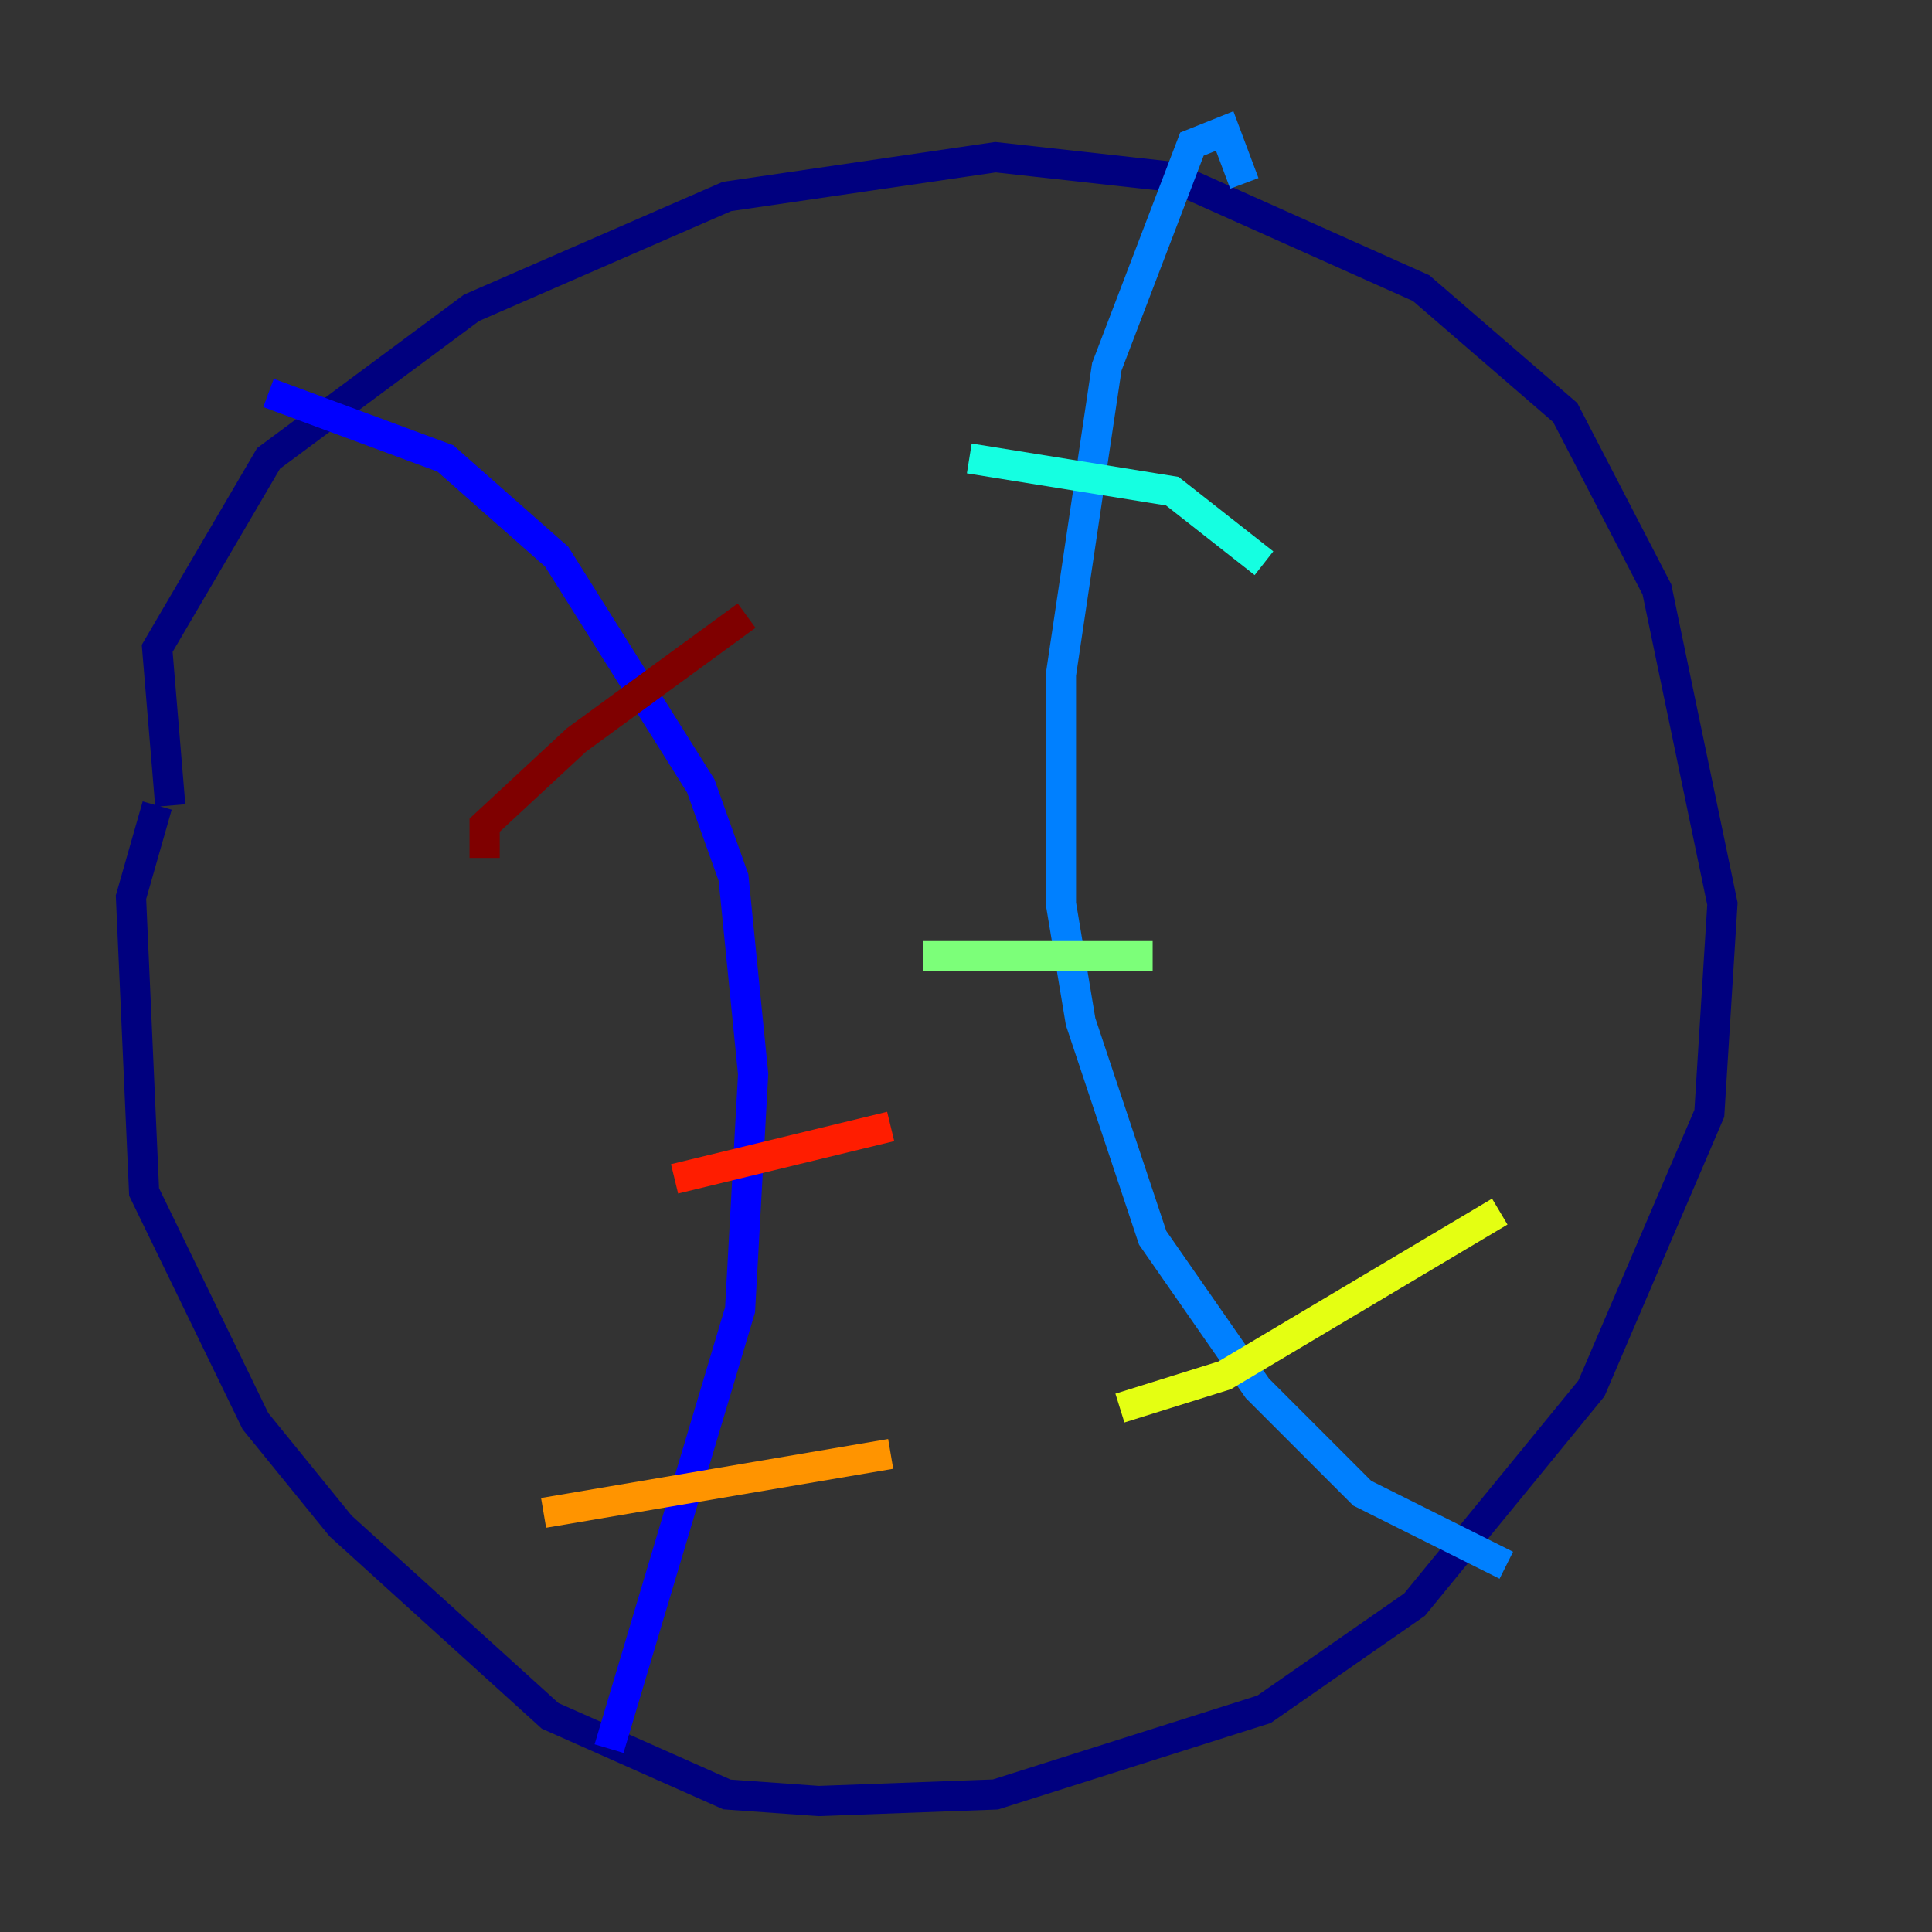 <?xml version="1.0" encoding="utf-8" ?>
<svg baseProfile="tiny" height="128" version="1.2" viewBox="0,0,128,128" width="128" xmlns="http://www.w3.org/2000/svg" xmlns:ev="http://www.w3.org/2001/xml-events" xmlns:xlink="http://www.w3.org/1999/xlink"><rect x="0" y="0" width="128" height="128" fill="#333333" stroke="none"/><defs /><polyline fill="none" points="11.281,53.37 10.414,42.956 17.79,30.373 31.241,20.393 48.163,13.017 65.953,10.414 77.668,11.715 94.156,19.091 103.702,27.336 109.776,39.051 114.115,59.878 113.248,73.763 105.437,91.986 93.722,106.305 83.742,113.248 65.953,118.888 54.237,119.322 48.163,118.888 36.447,113.681 22.563,101.098 16.922,94.156 9.546,78.969 8.678,59.444 10.414,53.37" stroke="#00007f" stroke-width="2" /><polyline fill="none" points="17.79,26.034 29.505,30.373 36.881,36.881 46.427,52.068 48.597,58.142 49.898,71.159 49.031,86.78 40.352,115.851" stroke="#0000ff" stroke-width="2" /><polyline fill="none" points="82.441,12.149 81.139,8.678 78.969,9.546 73.329,24.298 70.291,44.691 70.291,59.878 71.593,67.688 76.366,82.007 83.308,91.986 90.251,98.929 99.797,103.702" stroke="#0080ff" stroke-width="2" /><polyline fill="none" points="64.217,30.373 77.668,32.542 83.742,37.315" stroke="#15ffe1" stroke-width="2" /><polyline fill="none" points="61.18,63.349 76.366,63.349" stroke="#7cff79" stroke-width="2" /><polyline fill="none" points="74.197,93.288 81.139,91.119 99.363,80.271" stroke="#e4ff12" stroke-width="2" /><polyline fill="none" points="36.014,100.231 59.01,96.325" stroke="#ff9400" stroke-width="2" /><polyline fill="none" points="44.691,78.102 59.01,74.63" stroke="#ff1d00" stroke-width="2" /><polyline fill="none" points="32.108,56.841 32.108,54.671 38.183,49.031 49.464,40.786" stroke="#7f0000" stroke-width="2" /></svg>